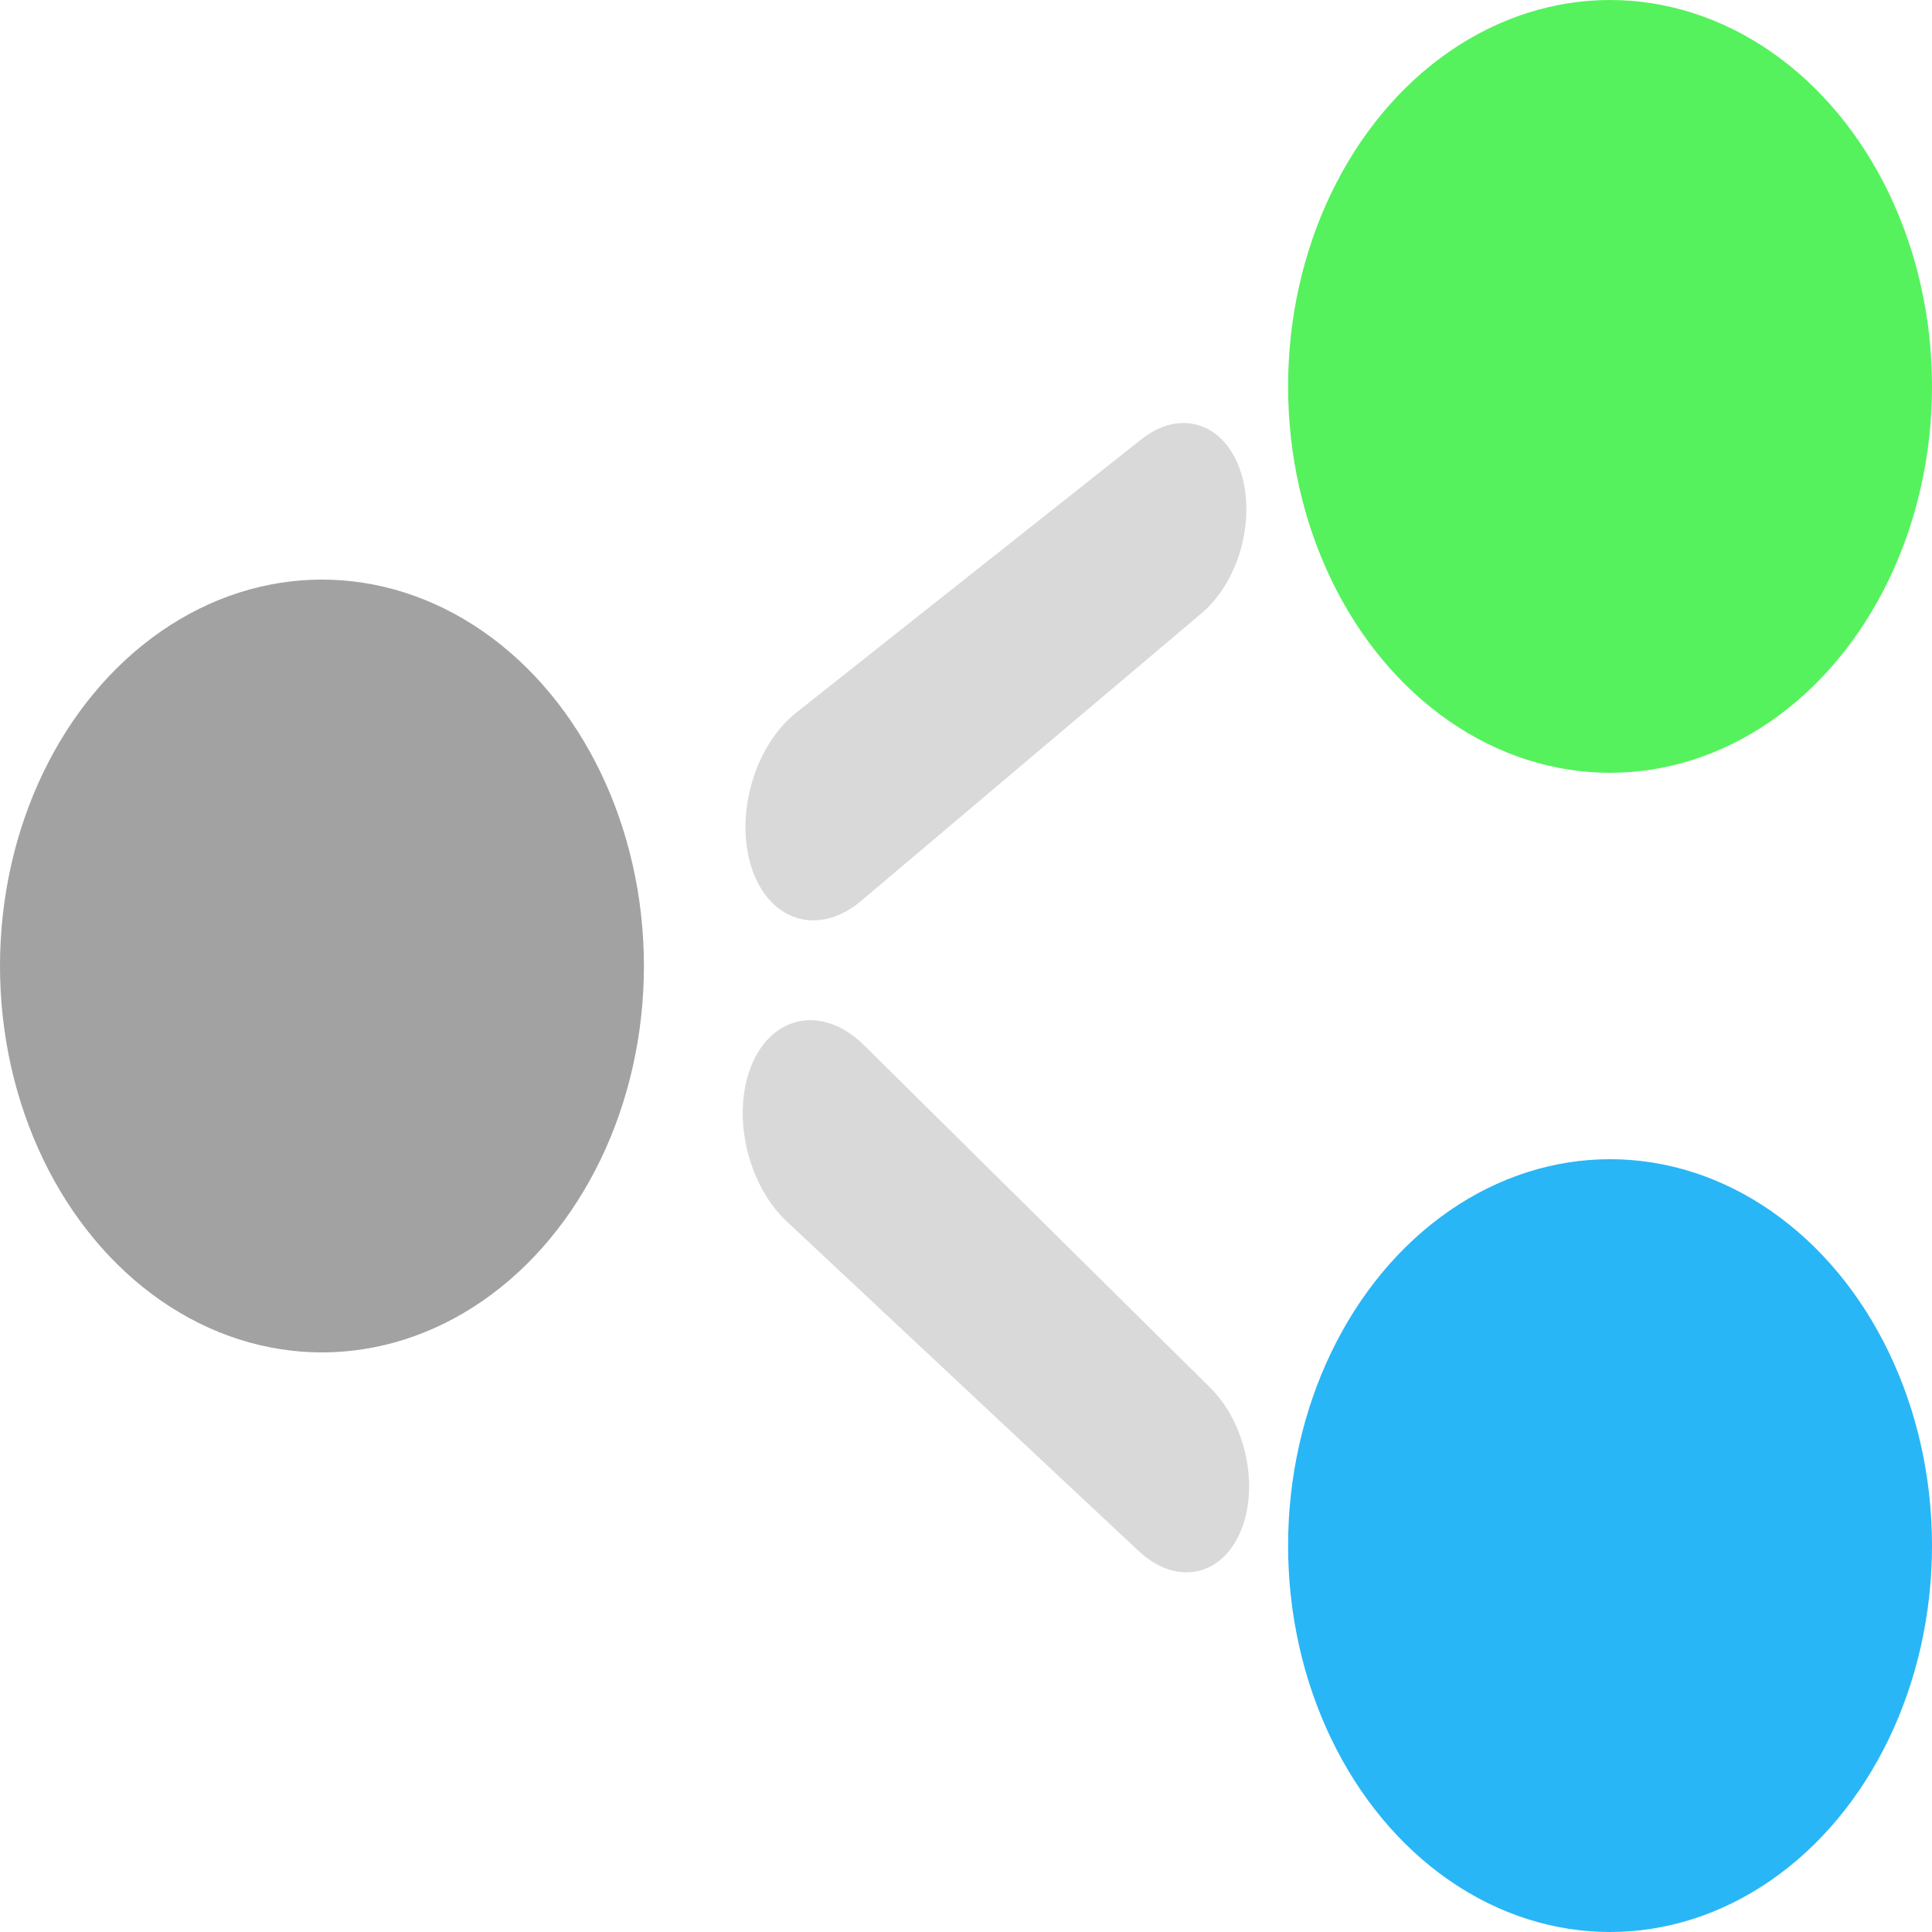 <svg width="14" height="14" viewBox="0 0 14 14" fill="none" xmlns="http://www.w3.org/2000/svg">
<ellipse cx="2.333" cy="7" rx="2.333" ry="2.8" fill="#A2A2A2"/>
<ellipse cx="11.667" cy="2.8" rx="2.333" ry="2.8" fill="#55F25D"/>
<ellipse cx="11.667" cy="11.2" rx="2.333" ry="2.8" fill="#29B6F6"/>
<path d="M5.447 6.29C5.322 5.909 5.466 5.405 5.77 5.164L8.274 3.181C8.544 2.968 8.854 3.057 8.979 3.385V3.385C9.11 3.73 8.988 4.206 8.708 4.443L6.239 6.529C5.934 6.787 5.575 6.679 5.447 6.29V6.29Z" fill="#D9D9D9"/>
<path d="M5.427 7.77C5.563 7.36 5.952 7.268 6.261 7.574L8.771 10.057C9.022 10.306 9.122 10.751 8.999 11.075V11.075C8.866 11.423 8.528 11.498 8.252 11.24L5.701 8.851C5.429 8.596 5.31 8.126 5.427 7.77V7.77Z" fill="#D9D9D9"/>
</svg>
